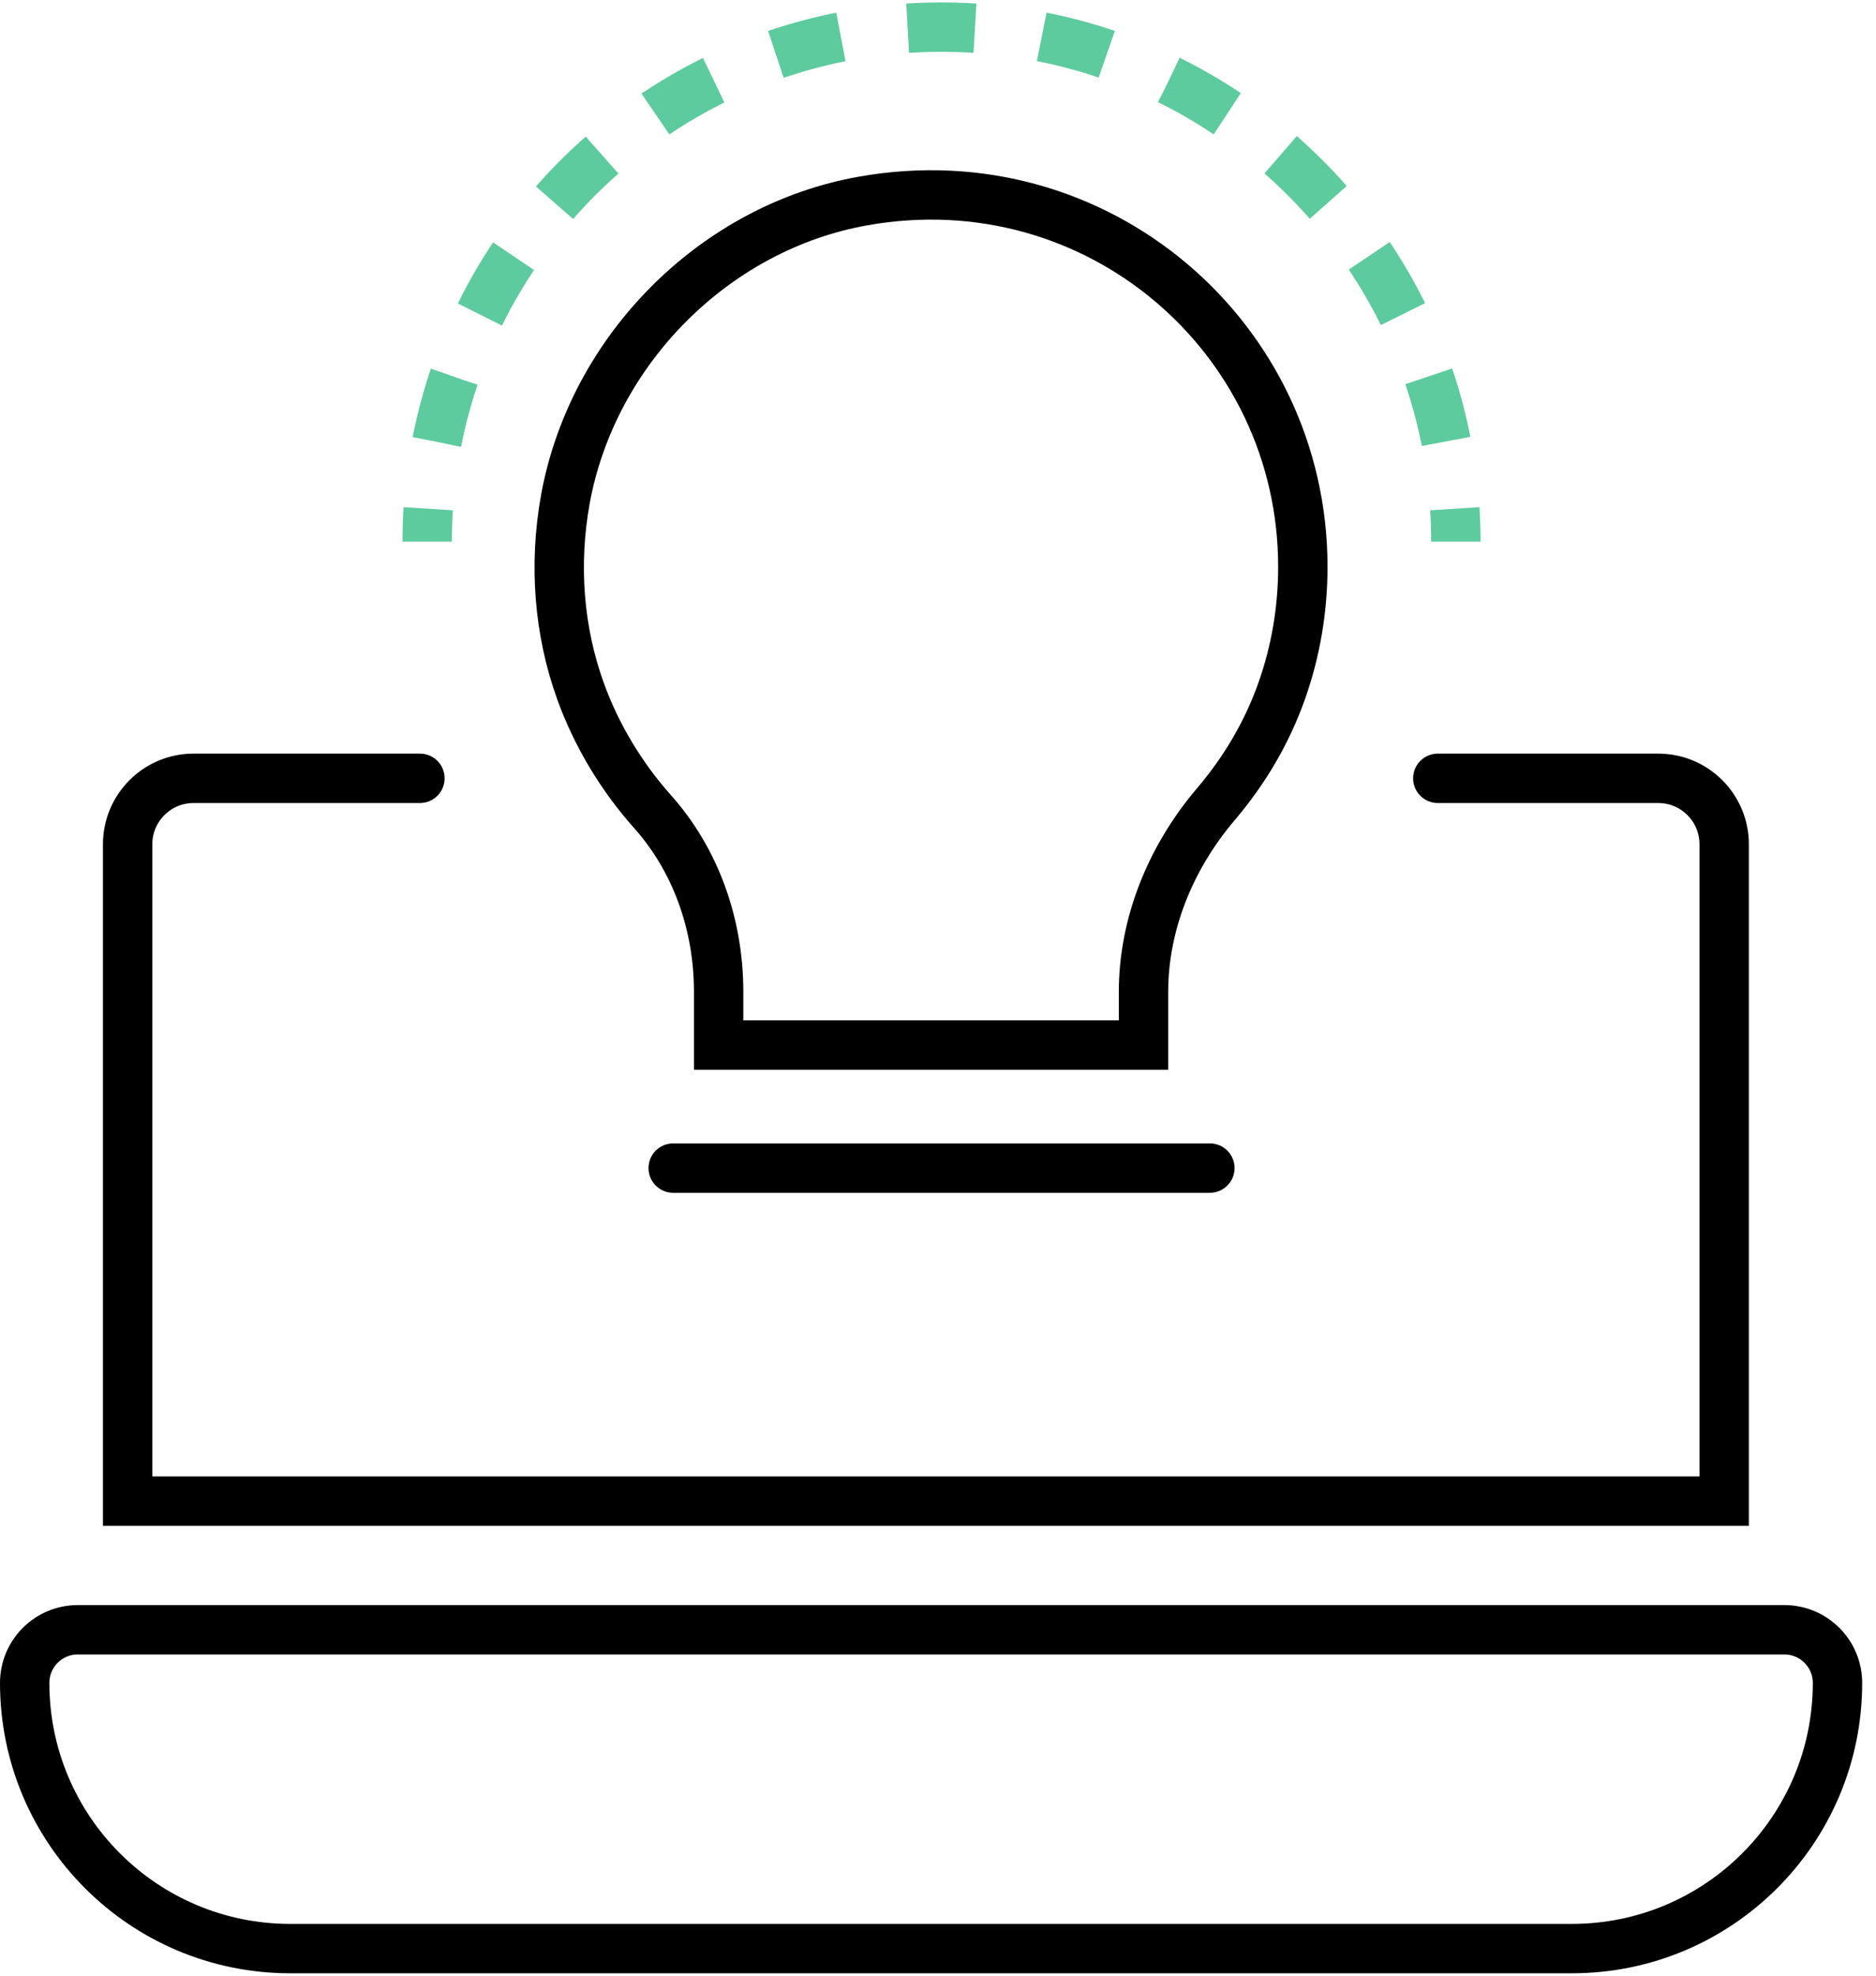 <?xml version="1.0" encoding="UTF-8"?>
<svg width="57px" height="60px" viewBox="0 0 57 60" version="1.1" xmlns="http://www.w3.org/2000/svg" xmlns:xlink="http://www.w3.org/1999/xlink">
    <title>icon_contributor</title>
    <g id="wireframe2_web" stroke="none" stroke-width="1" fill="none" fill-rule="evenodd">
        <g id="A_Home1920" transform="translate(-539, -1974)">
            <g id="Data" transform="translate(0, 1874)">
                <g id="contributors" transform="translate(488, 100)">
                    <g id="icon_contributor" transform="translate(51, 0)">
                        <path d="M43.686,23.637 L50.384,23.637 C51.491,23.637 52.387,24.535 52.387,25.64 L52.387,45.589 L3.878,45.589 L3.878,25.64 C3.878,24.535 4.775,23.637 5.881,23.637 L12.759,23.637" id="Stroke-1" stroke="#000000" stroke-width="1.5" stroke-linecap="round"></path>
                        <g id="Group-6" transform="translate(20, 34)">
                            <line x1="0.454" y1="1.474" x2="16.761" y2="1.474" id="Fill-3" fill="#FFFFFF"></line>
                            <line x1="0.454" y1="1.474" x2="16.761" y2="1.474" id="Stroke-5" stroke="#000000" stroke-width="1.5" stroke-linecap="round"></line>
                        </g>
                        <path d="M0.75,51.109 L0.75,51.109 C0.75,55.565 4.362,59.177 8.818,59.177 L47.762,59.177 C52.218,59.177 55.83,55.565 55.83,51.109 C55.83,50.218 55.107,49.495 54.216,49.495 L2.364,49.495 C1.472,49.495 0.75,50.218 0.75,51.109 Z" id="Stroke-7" stroke="#000000" stroke-width="1.5" stroke-linecap="round"></path>
                        <path d="M17.18,15.151 C16.819,17.143 16.978,19.161 17.638,20.989 C18.117,22.316 18.874,23.582 19.824,24.645 C21.121,26.098 21.835,28.043 21.835,30.123 L21.835,31.737 L34.744,31.737 L34.744,30.123 C34.744,28.119 35.524,26.093 36.94,24.426 C37.83,23.381 38.506,22.222 38.944,20.98 C39.369,19.779 39.585,18.512 39.585,17.214 C39.585,10.239 33.326,4.846 26.238,6.102 C21.737,6.89 18.013,10.609 17.18,15.151 Z" id="Stroke-9" stroke="#000000" stroke-width="1.5" stroke-linecap="round"></path>
                        <path d="M12.98,16.45 C12.98,16.114 12.99,15.781 13.011,15.45" id="Stroke-11" stroke="#5DCB9E" stroke-width="1.5" stroke-linejoin="round"></path>
                        <path d="M13.274,13.419 C14.685,6.239 21.014,0.823 28.607,0.823 C36.554,0.823 43.115,6.753 44.106,14.43" id="Stroke-13" stroke="#5DCB9E" stroke-width="1.5" stroke-linejoin="round" stroke-dasharray="2.047,2.047"></path>
                        <path d="M44.203,15.45 C44.224,15.781 44.234,16.114 44.234,16.45" id="Stroke-15" stroke="#5DCB9E" stroke-width="1.5" stroke-linejoin="round"></path>
                    </g>
                </g>
            </g>
        </g>
    </g>
</svg>
